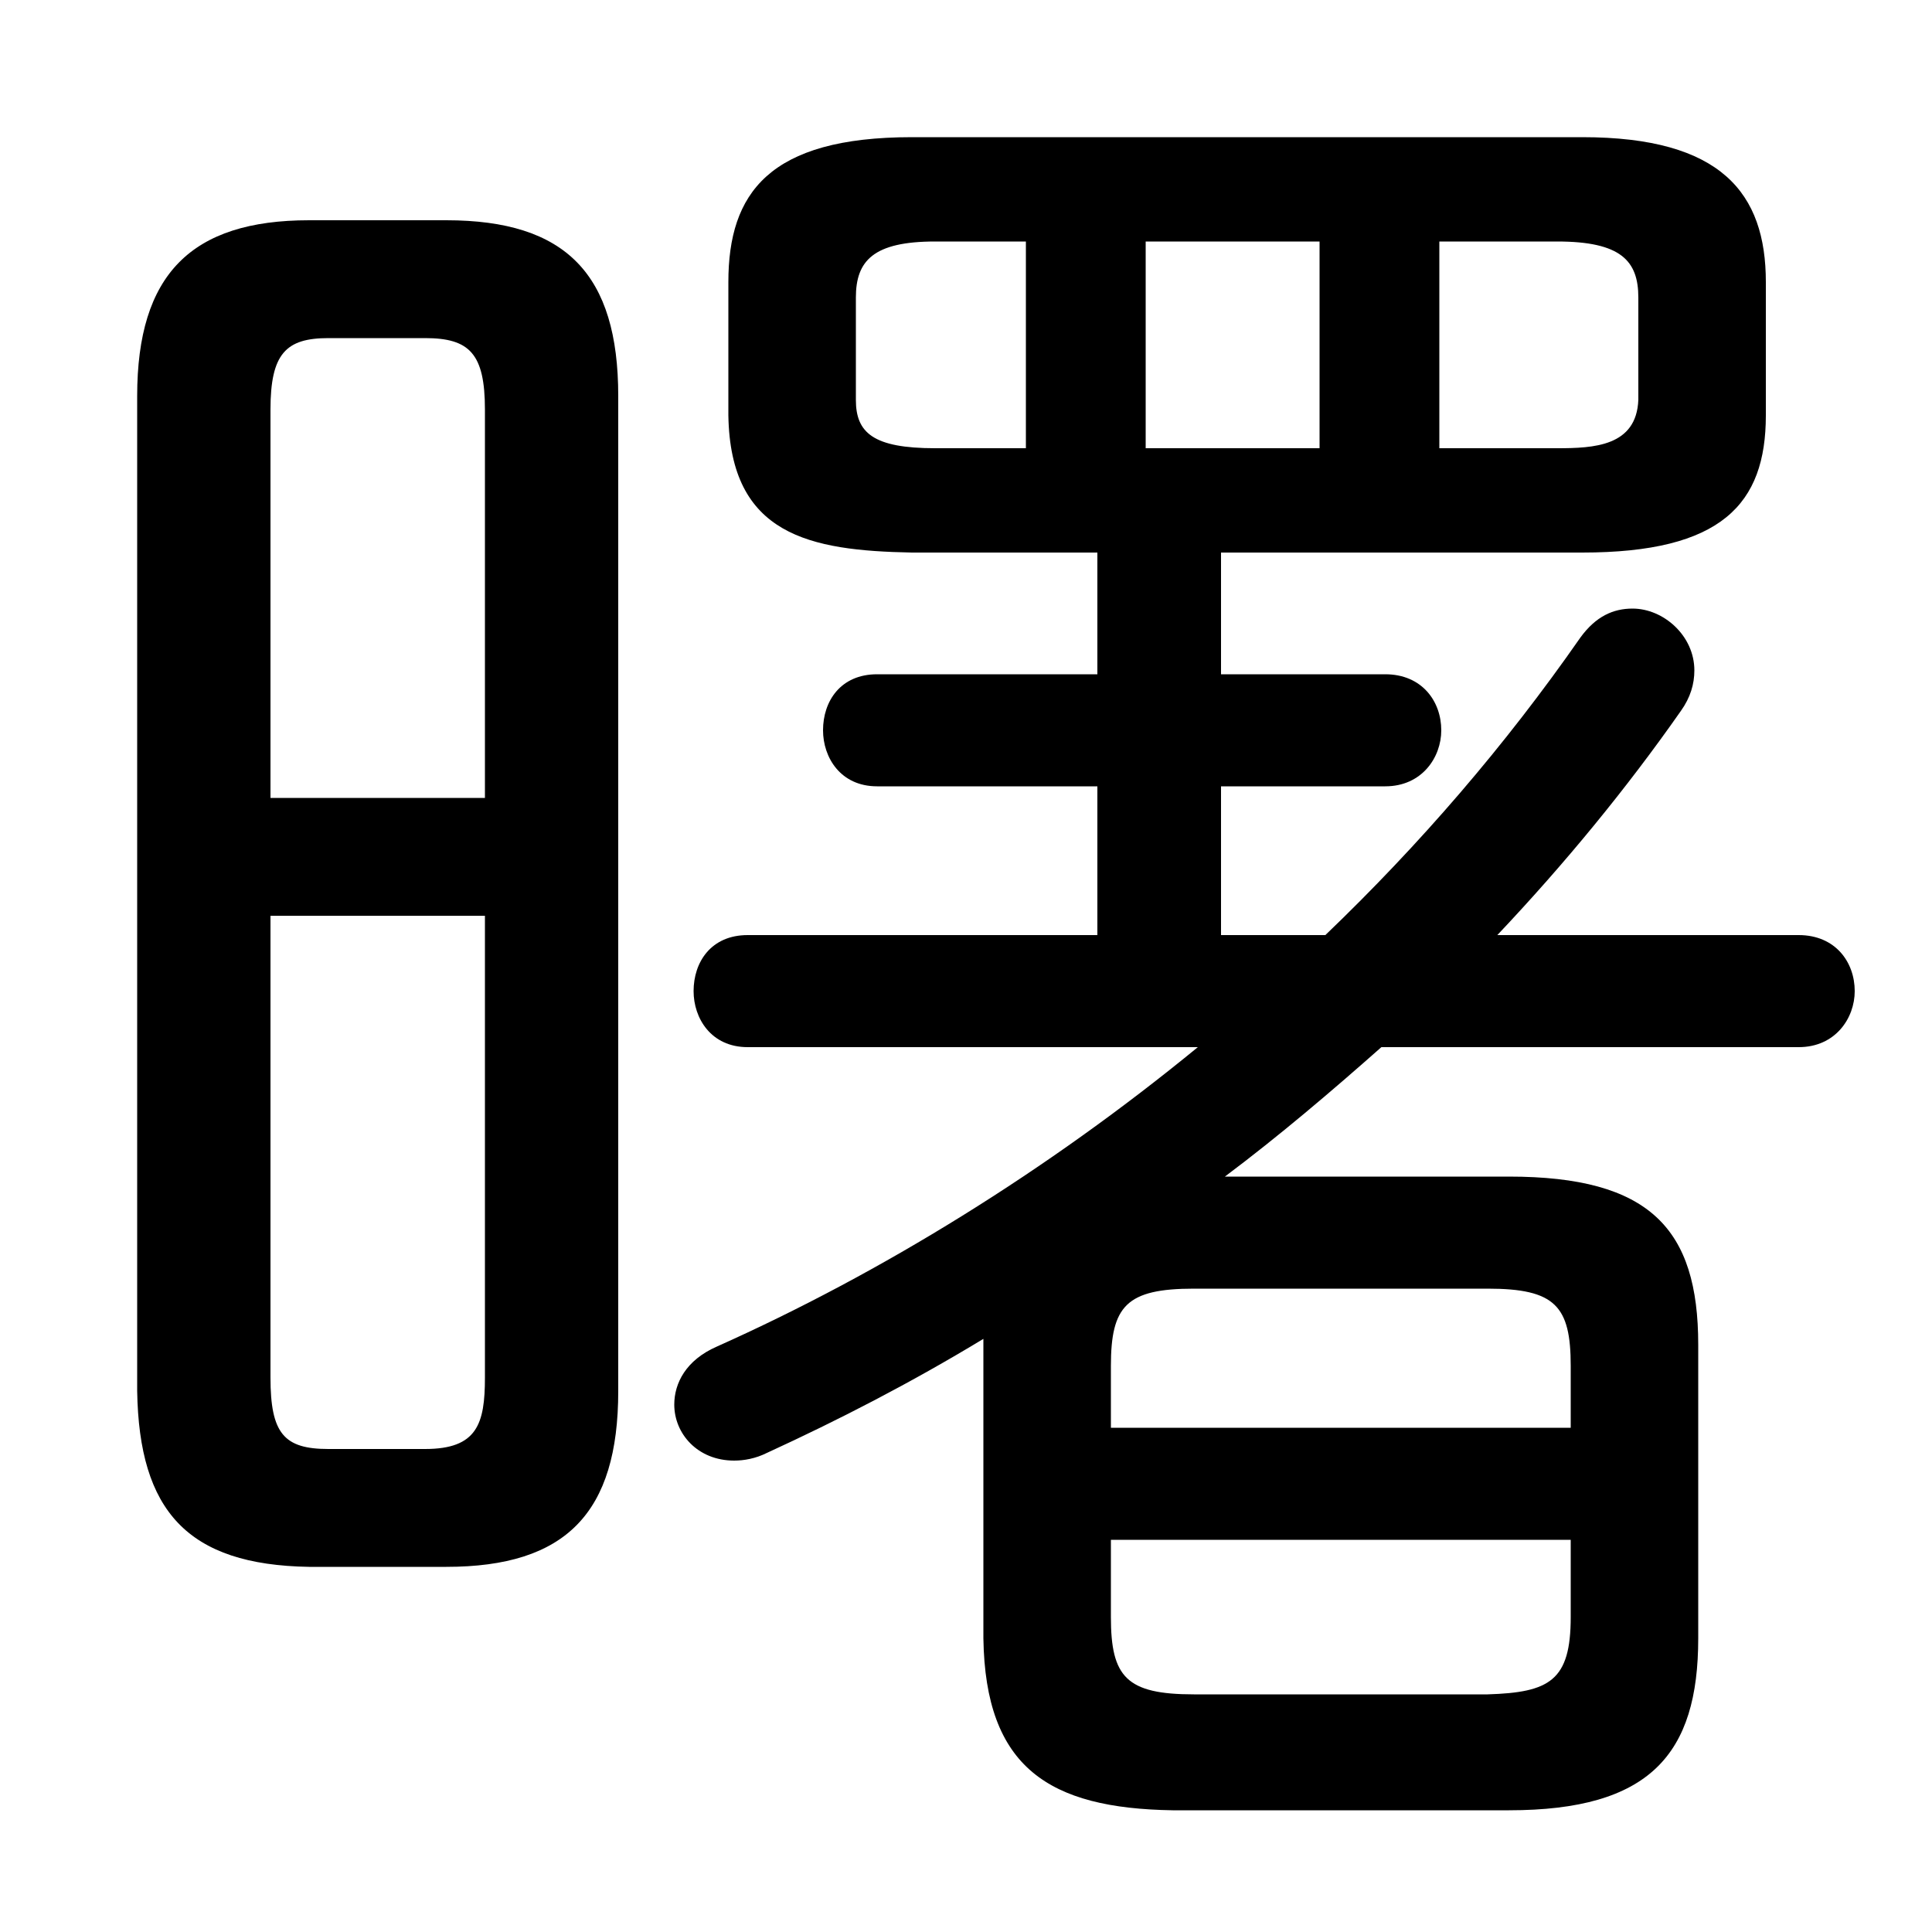 <svg xmlns="http://www.w3.org/2000/svg" viewBox="0 -44.0 50.0 50.0">
    <rect x="0" y="-44.0" width="50.0" height="50.0" fill="#808080" stroke="none"/>
    <g transform="scale(1, -1)">
        <!-- ボディの枠 -->
        <rect x="0" y="-6.0" width="50.0" height="50.0"
            stroke="white" fill="white"/>
        <!-- グリフ座標系の原点 -->
        <circle cx="0" cy="0" r="5" fill="white"/>
        <!-- グリフのアウトライン -->
        <g style="fill:black;stroke:#000000;stroke-width:0;stroke-linecap:round;stroke-linejoin:round;">
        <path d="M 31.6 29.7 L 40.95 29.7 C 44.55 29.7 45.7 30.95 45.7 33.25 L 45.7 36.7 C 45.7 39.0 44.55 40.45 40.95 40.45 L 23.6 40.45 C 19.9 40.45 18.85 39.0 18.85 36.7 L 18.85 33.25 C 18.9 30.15 20.95 29.75 23.6 29.7 L 28.4 29.7 L 28.4 26.55 L 22.7 26.55 C 21.75 26.55 21.3 25.85 21.3 25.1 C 21.3 24.4 21.75 23.65 22.7 23.65 L 28.4 23.65 L 28.4 19.8 L 19.35 19.8 C 18.4 19.8 17.95 19.1 17.95 18.35 C 17.95 17.65 18.4 16.9 19.35 16.9 L 31.0 16.9 C 27.1 13.7 22.8 11.05 18.55 9.15 C 17.75 8.8 17.45 8.2 17.45 7.65 C 17.45 6.9 18.05 6.2 19.0 6.2 C 19.25 6.2 19.55 6.25 19.85 6.4 C 21.7 7.25 23.55 8.2 25.45 9.35 L 25.45 9.2 L 25.45 1.6 C 25.5 -1.75 27.15 -2.8 30.35 -2.85 L 39.05 -2.85 C 42.7 -2.85 43.95 -1.4 43.95 1.6 L 43.95 9.2 C 43.95 12.2 42.7 13.55 39.05 13.55 L 31.7 13.55 C 33.1 14.6 34.45 15.75 35.75 16.9 L 46.55 16.9 C 47.5 16.9 48.0 17.65 48.0 18.35 C 48.0 19.1 47.5 19.8 46.55 19.8 L 38.75 19.8 C 40.5 21.65 42.1 23.6 43.5 25.6 C 43.75 25.95 43.85 26.3 43.85 26.65 C 43.85 27.55 43.05 28.25 42.25 28.25 C 41.75 28.25 41.3 28.05 40.9 27.5 C 38.95 24.7 36.75 22.15 34.3 19.8 L 31.6 19.8 L 31.6 23.65 L 35.85 23.65 C 36.8 23.65 37.3 24.4 37.3 25.1 C 37.3 25.85 36.8 26.55 35.85 26.55 L 31.6 26.55 Z M 37.25 32.4 L 37.25 37.75 L 40.3 37.75 C 41.95 37.75 42.4 37.25 42.4 36.3 L 42.4 33.65 C 42.35 32.45 41.25 32.4 40.3 32.4 Z M 34.15 37.75 L 34.15 32.4 L 29.65 32.4 L 29.65 37.75 Z M 26.55 37.75 L 26.55 32.4 L 24.2 32.4 C 22.6 32.4 22.15 32.8 22.15 33.65 L 22.15 36.3 C 22.15 37.25 22.6 37.75 24.2 37.75 Z M 30.9 0.15 C 29.15 0.15 28.75 0.6 28.75 2.15 L 28.75 4.15 L 40.65 4.15 L 40.65 2.15 C 40.65 0.5 40.1 0.2 38.5 0.15 Z M 40.65 7.05 L 28.75 7.05 L 28.75 8.65 C 28.75 10.2 29.15 10.65 30.9 10.65 L 38.5 10.65 C 40.25 10.65 40.65 10.2 40.65 8.65 Z M 11.55 3.45 C 14.65 3.45 16.0 4.85 16.0 8.0 L 16.0 33.75 C 16.0 36.9 14.65 38.3 11.55 38.3 L 8.0 38.3 C 4.95 38.3 3.55 36.9 3.55 33.75 L 3.55 8.0 C 3.6 4.9 4.85 3.5 8.0 3.45 Z M 8.5 6.5 C 7.35 6.5 7.0 6.9 7.0 8.35 L 7.0 20.3 L 12.55 20.3 L 12.55 8.35 C 12.55 7.15 12.35 6.5 11.0 6.5 Z M 12.55 23.35 L 7.0 23.35 L 7.0 33.4 C 7.0 34.85 7.4 35.25 8.5 35.25 L 11.0 35.25 C 12.15 35.25 12.55 34.85 12.55 33.4 Z"/>
    </g>
    </g>
</svg>
